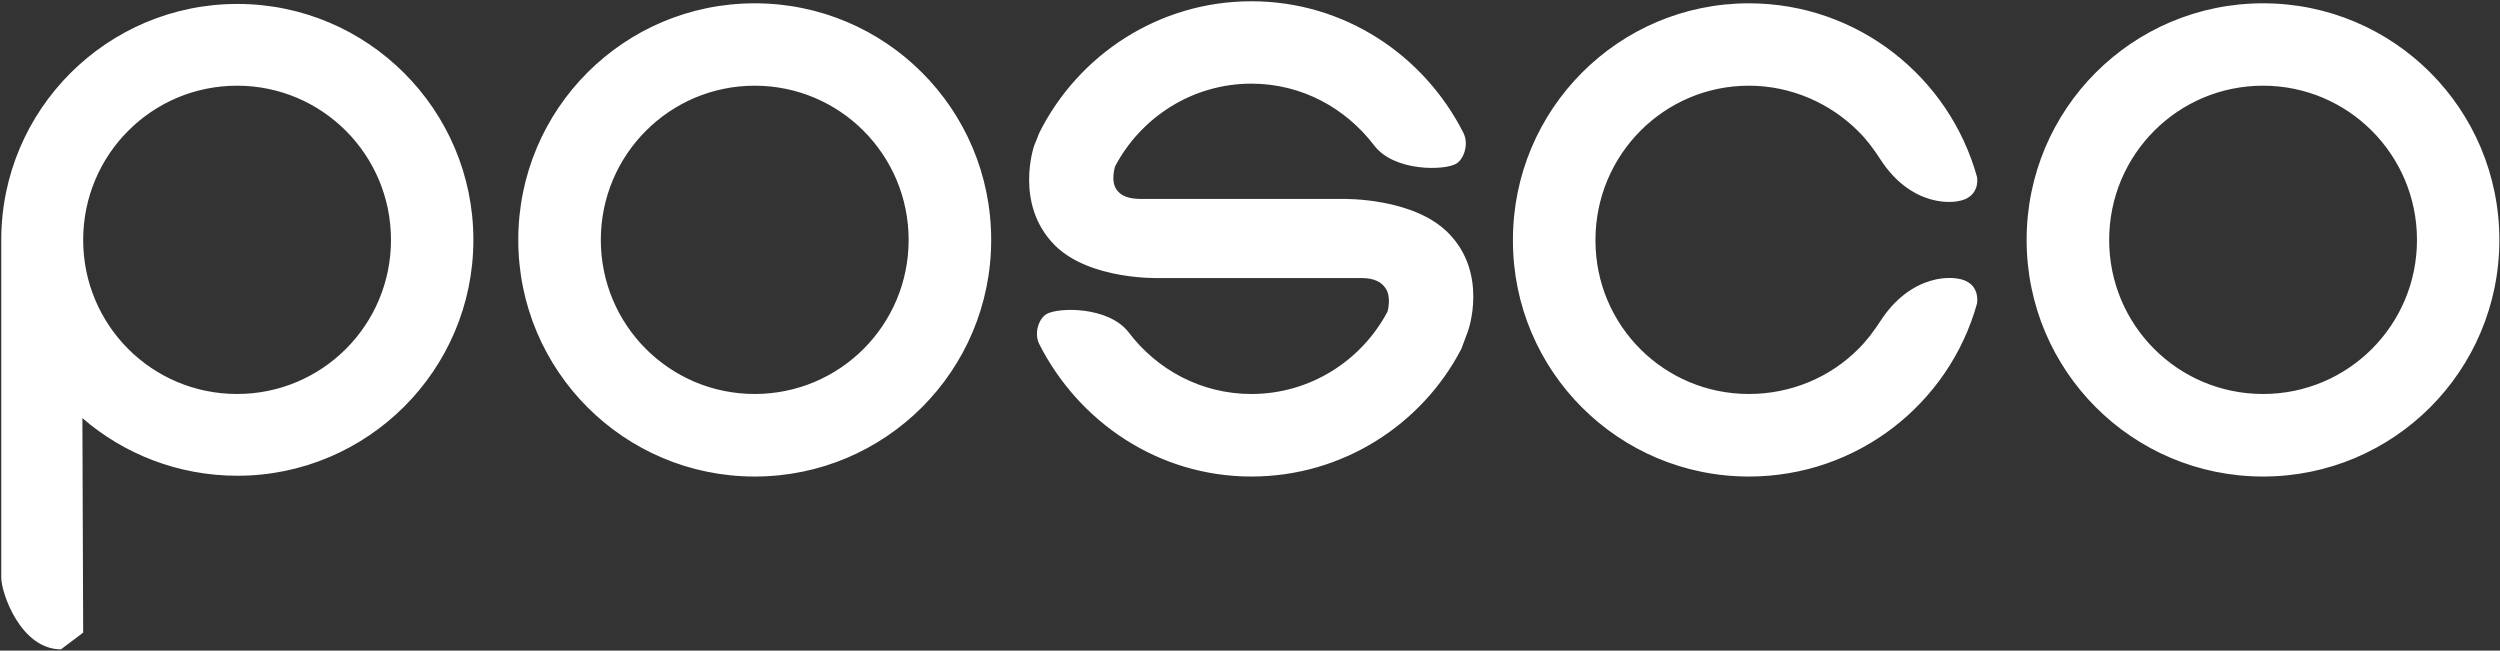 <svg version="1.2" xmlns="http://www.w3.org/2000/svg" viewBox="0 0 1587 413" width="1587" height="413">
	<rect x="0" y="0" width="1587" height="413" fill="#333333" stroke="none"/>
	<title>POSCO_logo-svg</title>
	<style>
		.s0 { fill: #ffffff } 
	</style>
	<path id="path4331" fill-rule="evenodd" class="s0" d="m928.9 84.2c3.8 7.4 0.2 16.8-4.3 19.6-7 4.5-39.5 5.4-52.3-11.5-18-23.6-45.9-39.2-77.9-39.2-37.5 0-70.1 21.4-86.5 52.4 0 0-3.1 9.2 0.9 14.9 2.8 3.9 7.5 5.9 15.7 5.9h128.6c0 0 43.7-0.9 66 21.3 26 25.9 12.8 62.5 12.8 62.5l-4.3 11.5c-25 48-75.4 80.9-133.2 80.9-59.1 0-109.5-34.6-134.6-83.9-3.7-7.3-0.2-16.3 4.3-19.1 7.1-4.5 39.5-5.3 52.4 11.5 17.9 23.6 45.9 39.1 77.9 39.1 37.4 0 70-21.3 86.4-52.3 0 0 2.7-9.2-1.3-14.9-2.7-3.9-7.1-6.4-15.3-6.4h-128.6c0 0-43.7 1.4-66-20.8-25.9-26-13.2-63-13.2-63l3.4-8.5c24.7-49.3 75.7-83.4 134.6-83.4 59 0 109.5 34.2 134.5 83.4zm-449.8 218.3c-83 0-150.1-67.2-150.1-150.2 0-83.1 67.1-150.2 150.1-150.2 83 0 150.1 67.1 150.1 150.2 0 83-67.1 150.2-150.1 150.2zm775.9-190.2c0 0 1.9 9.1-6.4 13.6-8.2 4.5-35.6 5.2-54.9-24.7-4.2-6.5-8.6-12.5-14.1-17.9-17.6-17.6-42.4-28.9-69.4-28.9-53.9 0-97.4 43.9-97.4 97.9v0.4c0 53.9 43.5 97.4 97.4 97.4 27 0 51.8-10.8 69.4-28.5 5.5-5.4 9.9-11.4 14.1-17.8 19.3-29.9 46.7-29.7 54.9-25.1 8.3 4.4 6.4 14 6.4 14-17.6 63.3-75.7 109.8-144.8 109.8-82.8 0-149.8-67-149.8-149.8v-0.4c0-82.9 67-150.2 149.8-150.2 69.1 0 127.2 46.8 144.8 110.2zm181.6 190.2c-83 0-150.1-67.2-150.1-150.2 0-83.1 67.1-150.2 150.1-150.2 83 0 150 67.1 150 150.2 0 83-67 150.2-150 150.2zm-1136.1-150.2c0 82.6-67.2 149.7-149.8 149.7-37.6 0-72.1-13.8-98.4-36.6l0.5 136.2-14.1 10.6c-25.5 0-37.9-35.7-37.9-45.5 0-9.8 0-214.4 0-214.4 0-82.7 67.2-149.8 149.9-149.8 82.6 0 149.8 67.1 149.8 149.8zm-52.3 0c0-54.1-43.7-97.9-97.7-97.9-54.1 0-97.7 43.8-97.7 97.9 0 54.1 43.6 97.8 97.7 97.8 54 0 97.7-43.7 97.7-97.8zm328.6 0c0-54.1-43.7-97.9-97.7-97.9-54 0-97.7 43.8-97.7 97.9 0 54.1 43.7 97.8 97.7 97.8 54 0 97.7-43.7 97.7-97.8zm957.5 0c0-54.1-43.7-97.9-97.7-97.9-54.1 0-97.7 43.8-97.7 97.9 0 54.1 43.6 97.8 97.7 97.8 54 0 97.7-43.7 97.7-97.8z"/>
</svg>